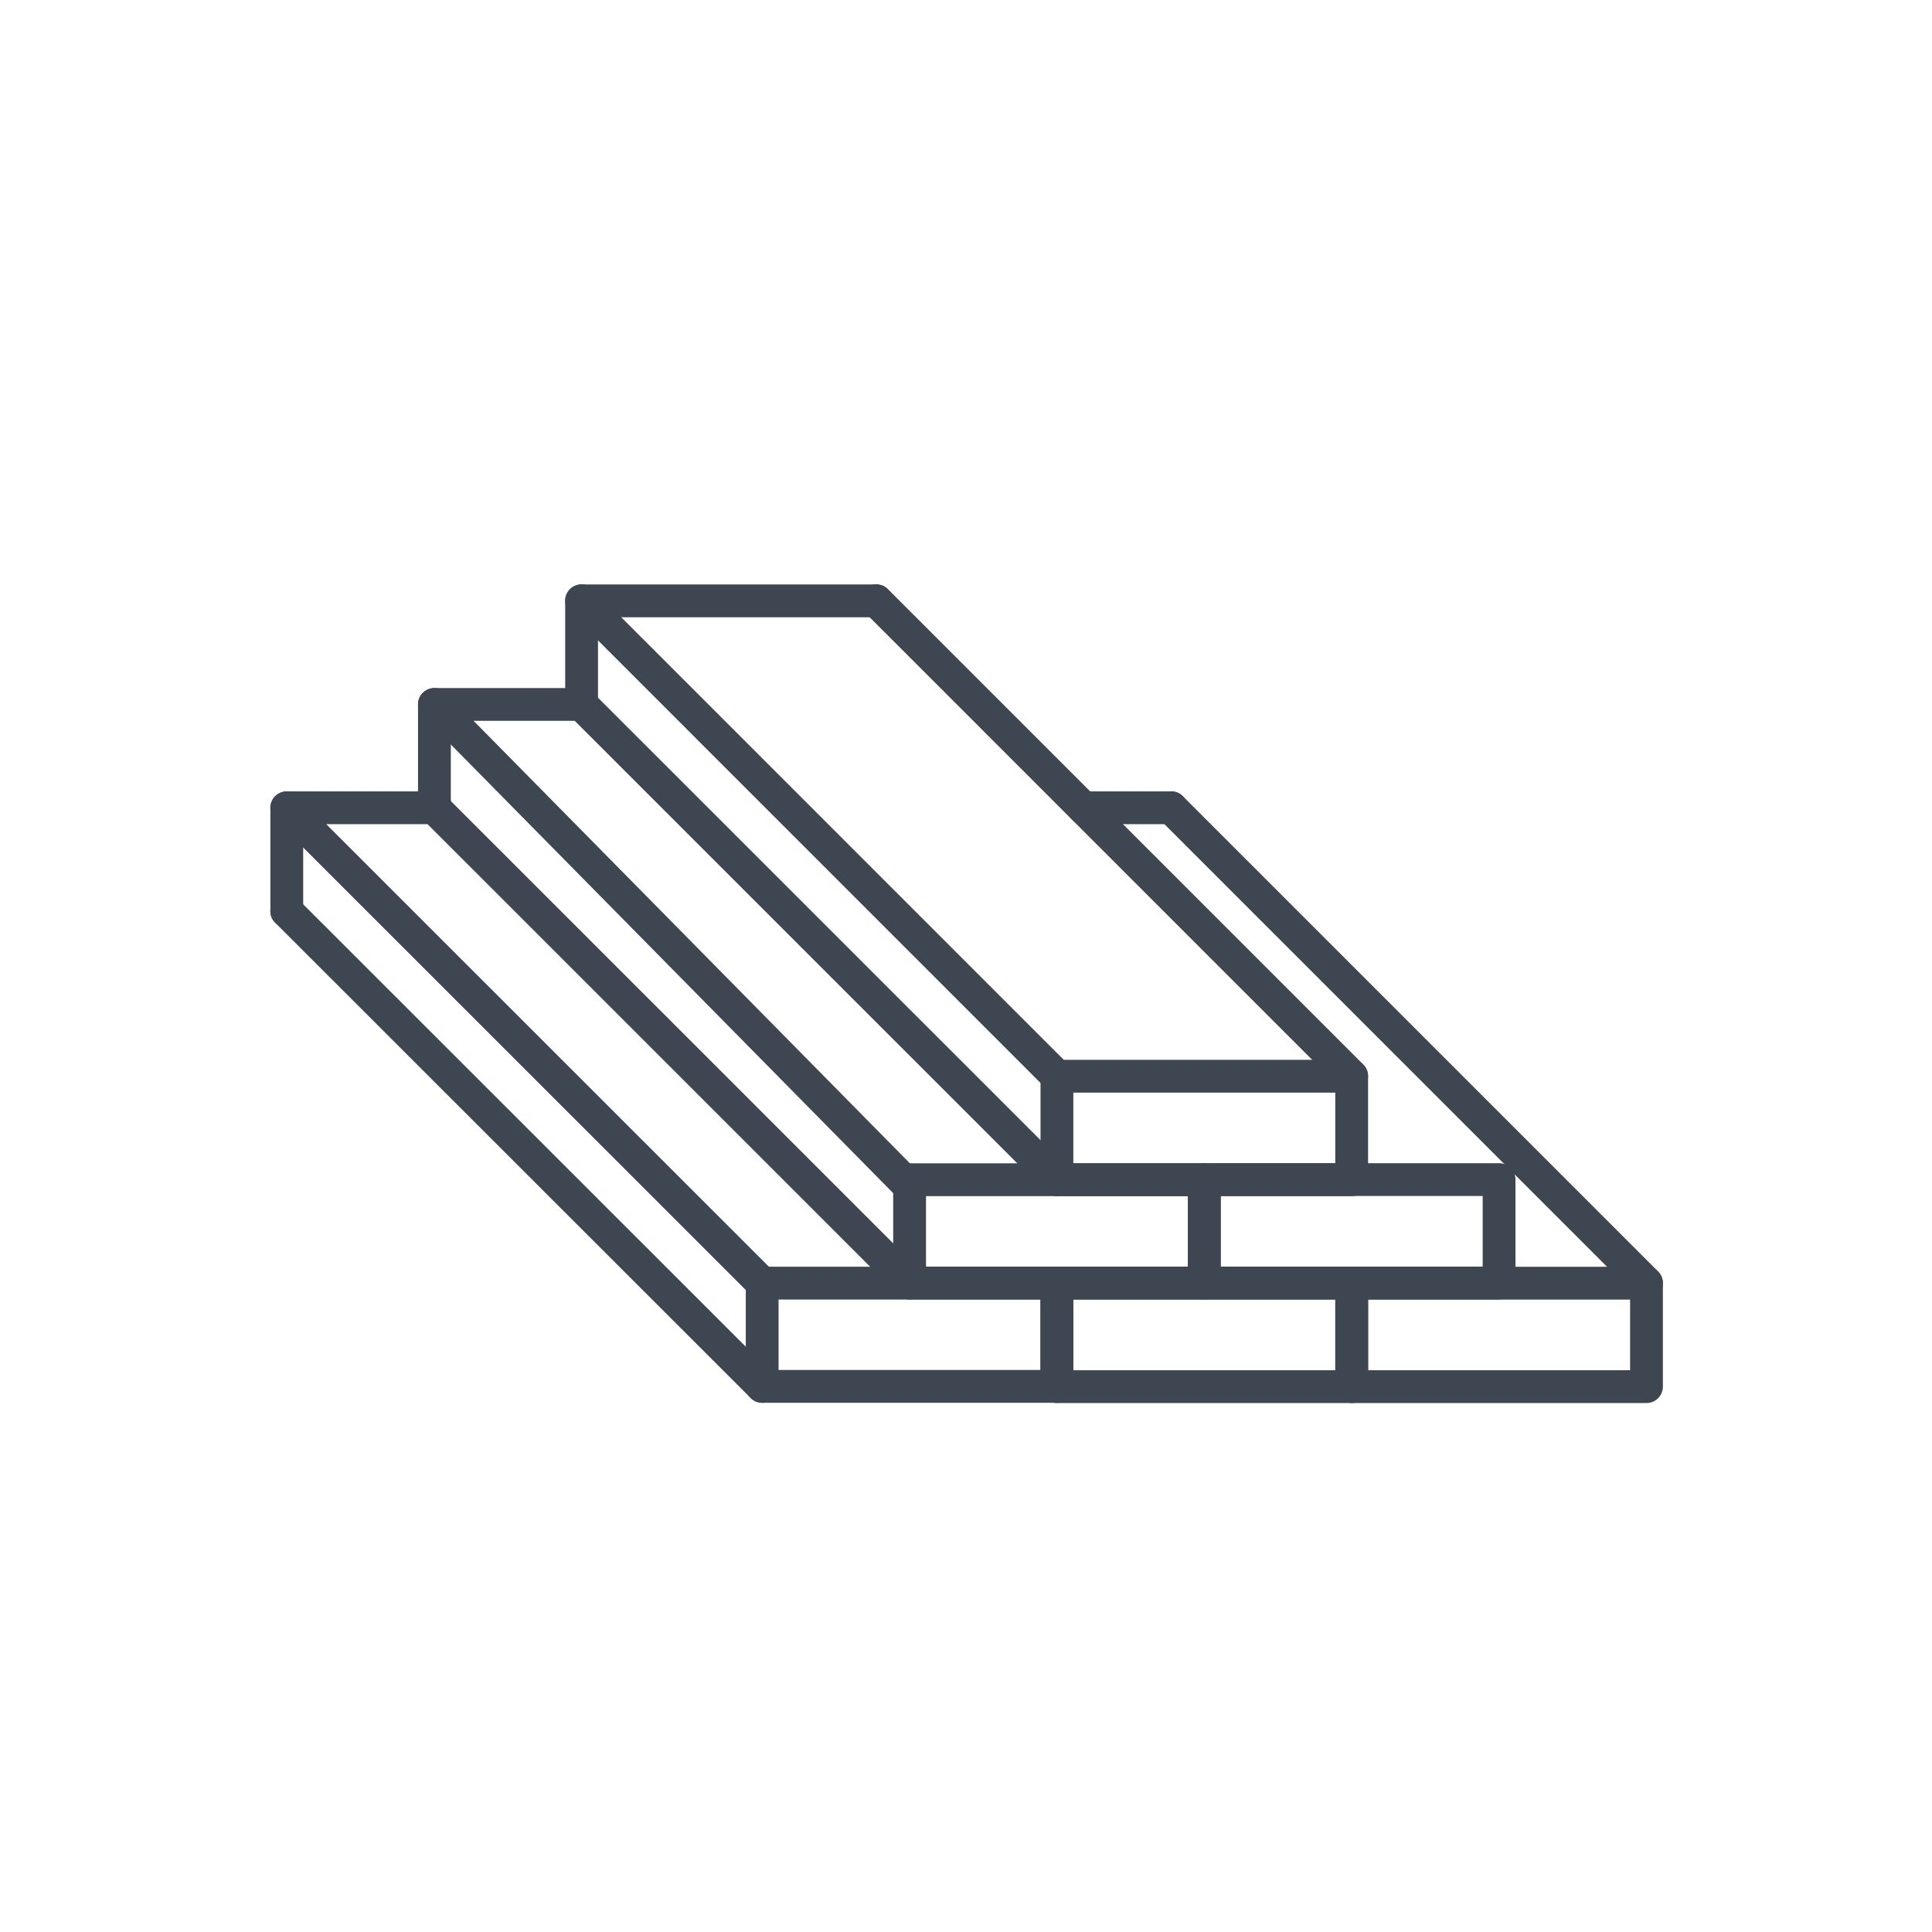 <?xml version="1.0" encoding="UTF-8"?>
<svg width="100" height="100" enable-background="new 0 0 480 480" version="1.1" viewBox="0 0 100 100" xml:space="preserve" xmlns="http://www.w3.org/2000/svg" xmlns:cc="http://creativecommons.org/ns#" xmlns:dc="http://purl.org/dc/elements/1.1/" xmlns:rdf="http://www.w3.org/1999/02/22-rdf-syntax-ns#">





<g transform="matrix(1.213 0 0 1.213 -437.29 -306.09)">
		
			
				
					<path d="m411.89 307.79h-12.574c-0.387 0-0.7-0.313-0.7-0.7v-4.408c0-0.386 0.313-0.7 0.7-0.7h12.574c0.387 0 0.7 0.314 0.7 0.7v4.408c0 0.387-0.314 0.7-0.7 0.7zm-11.874-1.4h11.174v-3.008h-11.174z" fill="#3E4651"/>
				
				
					<path d="m424.47 307.79h-12.577c-0.387 0-0.7-0.314-0.7-0.701v-4.414c0-0.387 0.313-0.699 0.7-0.699h12.577c0.387 0 0.7 0.313 0.7 0.699v4.414c0 0.387-0.314 0.701-0.7 0.701zm-11.877-1.4h11.177v-3.014h-11.177z" fill="#3E4651"/>
				
			
			
				<path d="m418.18 303.38h-12.577c-0.387 0-0.7-0.314-0.7-0.701v-4.414c0-0.387 0.313-0.7 0.7-0.7h12.577c0.387 0 0.7 0.313 0.7 0.7v4.414c0 0.386-0.314 0.701-0.7 0.701zm-11.877-1.4h11.177v-3.015h-11.177z" fill="#3E4651"/>
			
			
				
					
						<path d="m430.76 312.21h-12.577c-0.387 0-0.7-0.313-0.7-0.7v-4.415c0-0.387 0.313-0.699 0.7-0.699h12.577c0.387 0 0.7 0.313 0.7 0.699v4.415c0 0.387-0.313 0.7-0.7 0.7zm-11.877-1.4h11.177v-3.014h-11.177z" fill="#3E4651"/>
					
				
				
					<path d="m405.6 312.2h-12.574c-0.387 0-0.7-0.313-0.7-0.699v-4.408c0-0.387 0.313-0.7 0.7-0.7h12.574c0.387 0 0.7 0.313 0.7 0.7v4.408c0 0.386-0.314 0.699-0.7 0.699zm-11.875-1.4h11.174v-3.007h-11.174z" fill="#3E4651"/>
				
				
					<path d="m418.18 312.21h-12.577c-0.387 0-0.7-0.313-0.7-0.7v-4.415c0-0.387 0.313-0.699 0.7-0.699h12.577c0.387 0 0.7 0.313 0.7 0.699v4.415c0 0.387-0.314 0.7-0.7 0.7zm-11.877-1.4h11.177v-3.014h-11.177z" fill="#3E4651"/>
				
			
		
		
			
				
					<path d="m379.04 287.51c-0.387 0-0.7-0.313-0.7-0.699v-4.41c0-0.387 0.313-0.701 0.7-0.701h6.287c0.387 0 0.7 0.314 0.7 0.701s-0.313 0.699-0.7 0.699h-5.587v3.711c0 0.386-0.313 0.699-0.7 0.699z" fill="#3E4651"/>
				
			
			
				<path d="m385.32 283.1c-0.387 0-0.7-0.313-0.7-0.699v-4.422c0-0.387 0.313-0.699 0.7-0.699h12.576c0.387 0 0.7 0.313 0.7 0.699s-0.313 0.701-0.7 0.701h-11.876v3.721c0 0.386-0.313 0.699-0.7 0.699z" fill="#3E4651"/>
			
			
				
					
						<path d="m410.48 287.51h-3.745c-0.387 0-0.7-0.313-0.7-0.699s0.313-0.701 0.7-0.701h3.745c0.387 0 0.7 0.314 0.7 0.701s-0.314 0.699-0.7 0.699z" fill="#3E4651"/>
					
				
				
					<path d="m372.74 291.92c-0.387 0-0.7-0.313-0.7-0.7v-4.409c0-0.387 0.313-0.701 0.7-0.701h6.299c0.387 0 0.7 0.314 0.7 0.701s-0.313 0.699-0.7 0.699h-5.599v3.71c1e-3 0.386-0.313 0.7-0.7 0.7z" fill="#3E4651"/>
				
			
		
		
			<path d="m393.03 312.2c-0.179 0-0.358-0.068-0.495-0.205l-20.292-20.283c-0.272-0.273-0.273-0.717 0-0.99s0.717-0.273 0.99 0l20.292 20.283c0.273 0.273 0.273 0.717 0 0.99-0.136 0.137-0.315 0.205-0.495 0.205z" fill="#3E4651"/>
		
		
			<path d="m393.03 307.8c-0.179 0-0.358-0.068-0.495-0.205l-20.292-20.286c-0.272-0.273-0.273-0.717 0-0.99s0.717-0.273 0.99 0l20.292 20.286c0.273 0.273 0.273 0.717 0 0.99-0.136 0.137-0.315 0.205-0.495 0.205z" fill="#3E4651"/>
		
		
			<path d="m399.32 307.79c-0.179 0-0.358-0.068-0.495-0.205l-20.281-20.279c-0.273-0.273-0.273-0.717 0-0.99s0.717-0.273 0.99 0l20.281 20.279c0.273 0.273 0.273 0.717 0 0.99-0.136 0.137-0.315 0.205-0.495 0.205z" fill="#3E4651"/>
		
		
			<path d="m399.32 303.67c-0.181 0-0.361-0.07-0.499-0.208l-20.28-20.569c-0.271-0.275-0.268-0.719 7e-3 -0.99 0.276-0.271 0.718-0.269 0.99 7e-3l20.28 20.568c0.271 0.275 0.269 0.719-7e-3 0.99-0.136 0.135-0.313 0.202-0.491 0.202z" fill="#3E4651"/>
		
		
			<path d="m405.6 303.38c-0.18 0-0.358-0.068-0.495-0.205l-20.282-20.279c-0.273-0.273-0.273-0.717 0-0.99s0.717-0.273 0.99 0l20.282 20.278c0.273 0.274 0.273 0.718 0 0.991-0.136 0.137-0.316 0.205-0.495 0.205z" fill="#3E4651"/>
		
		
			<path d="m405.6 298.96c-0.18 0-0.358-0.068-0.495-0.205l-20.282-20.285c-0.273-0.272-0.273-0.716 0-0.989s0.717-0.273 0.99 0l20.282 20.284c0.273 0.273 0.273 0.717 0 0.99-0.136 0.137-0.316 0.205-0.495 0.205z" fill="#3E4651"/>
		
		
			<path d="m418.18 298.96c-0.18 0-0.358-0.068-0.495-0.205l-20.283-20.285c-0.273-0.272-0.273-0.716 0-0.989s0.717-0.273 0.99 0l20.283 20.284c0.273 0.273 0.273 0.717 0 0.99-0.137 0.137-0.317 0.205-0.495 0.205z" fill="#3E4651"/>
		
		
			<path d="m430.76 307.79c-0.179 0-0.358-0.069-0.495-0.205l-20.283-20.283c-0.273-0.273-0.273-0.717 0-0.99s0.717-0.273 0.99 0l20.283 20.283c0.273 0.273 0.273 0.717 0 0.99-0.137 0.136-0.315 0.205-0.495 0.205z" fill="#3E4651"/>
		
	</g>











</svg>
